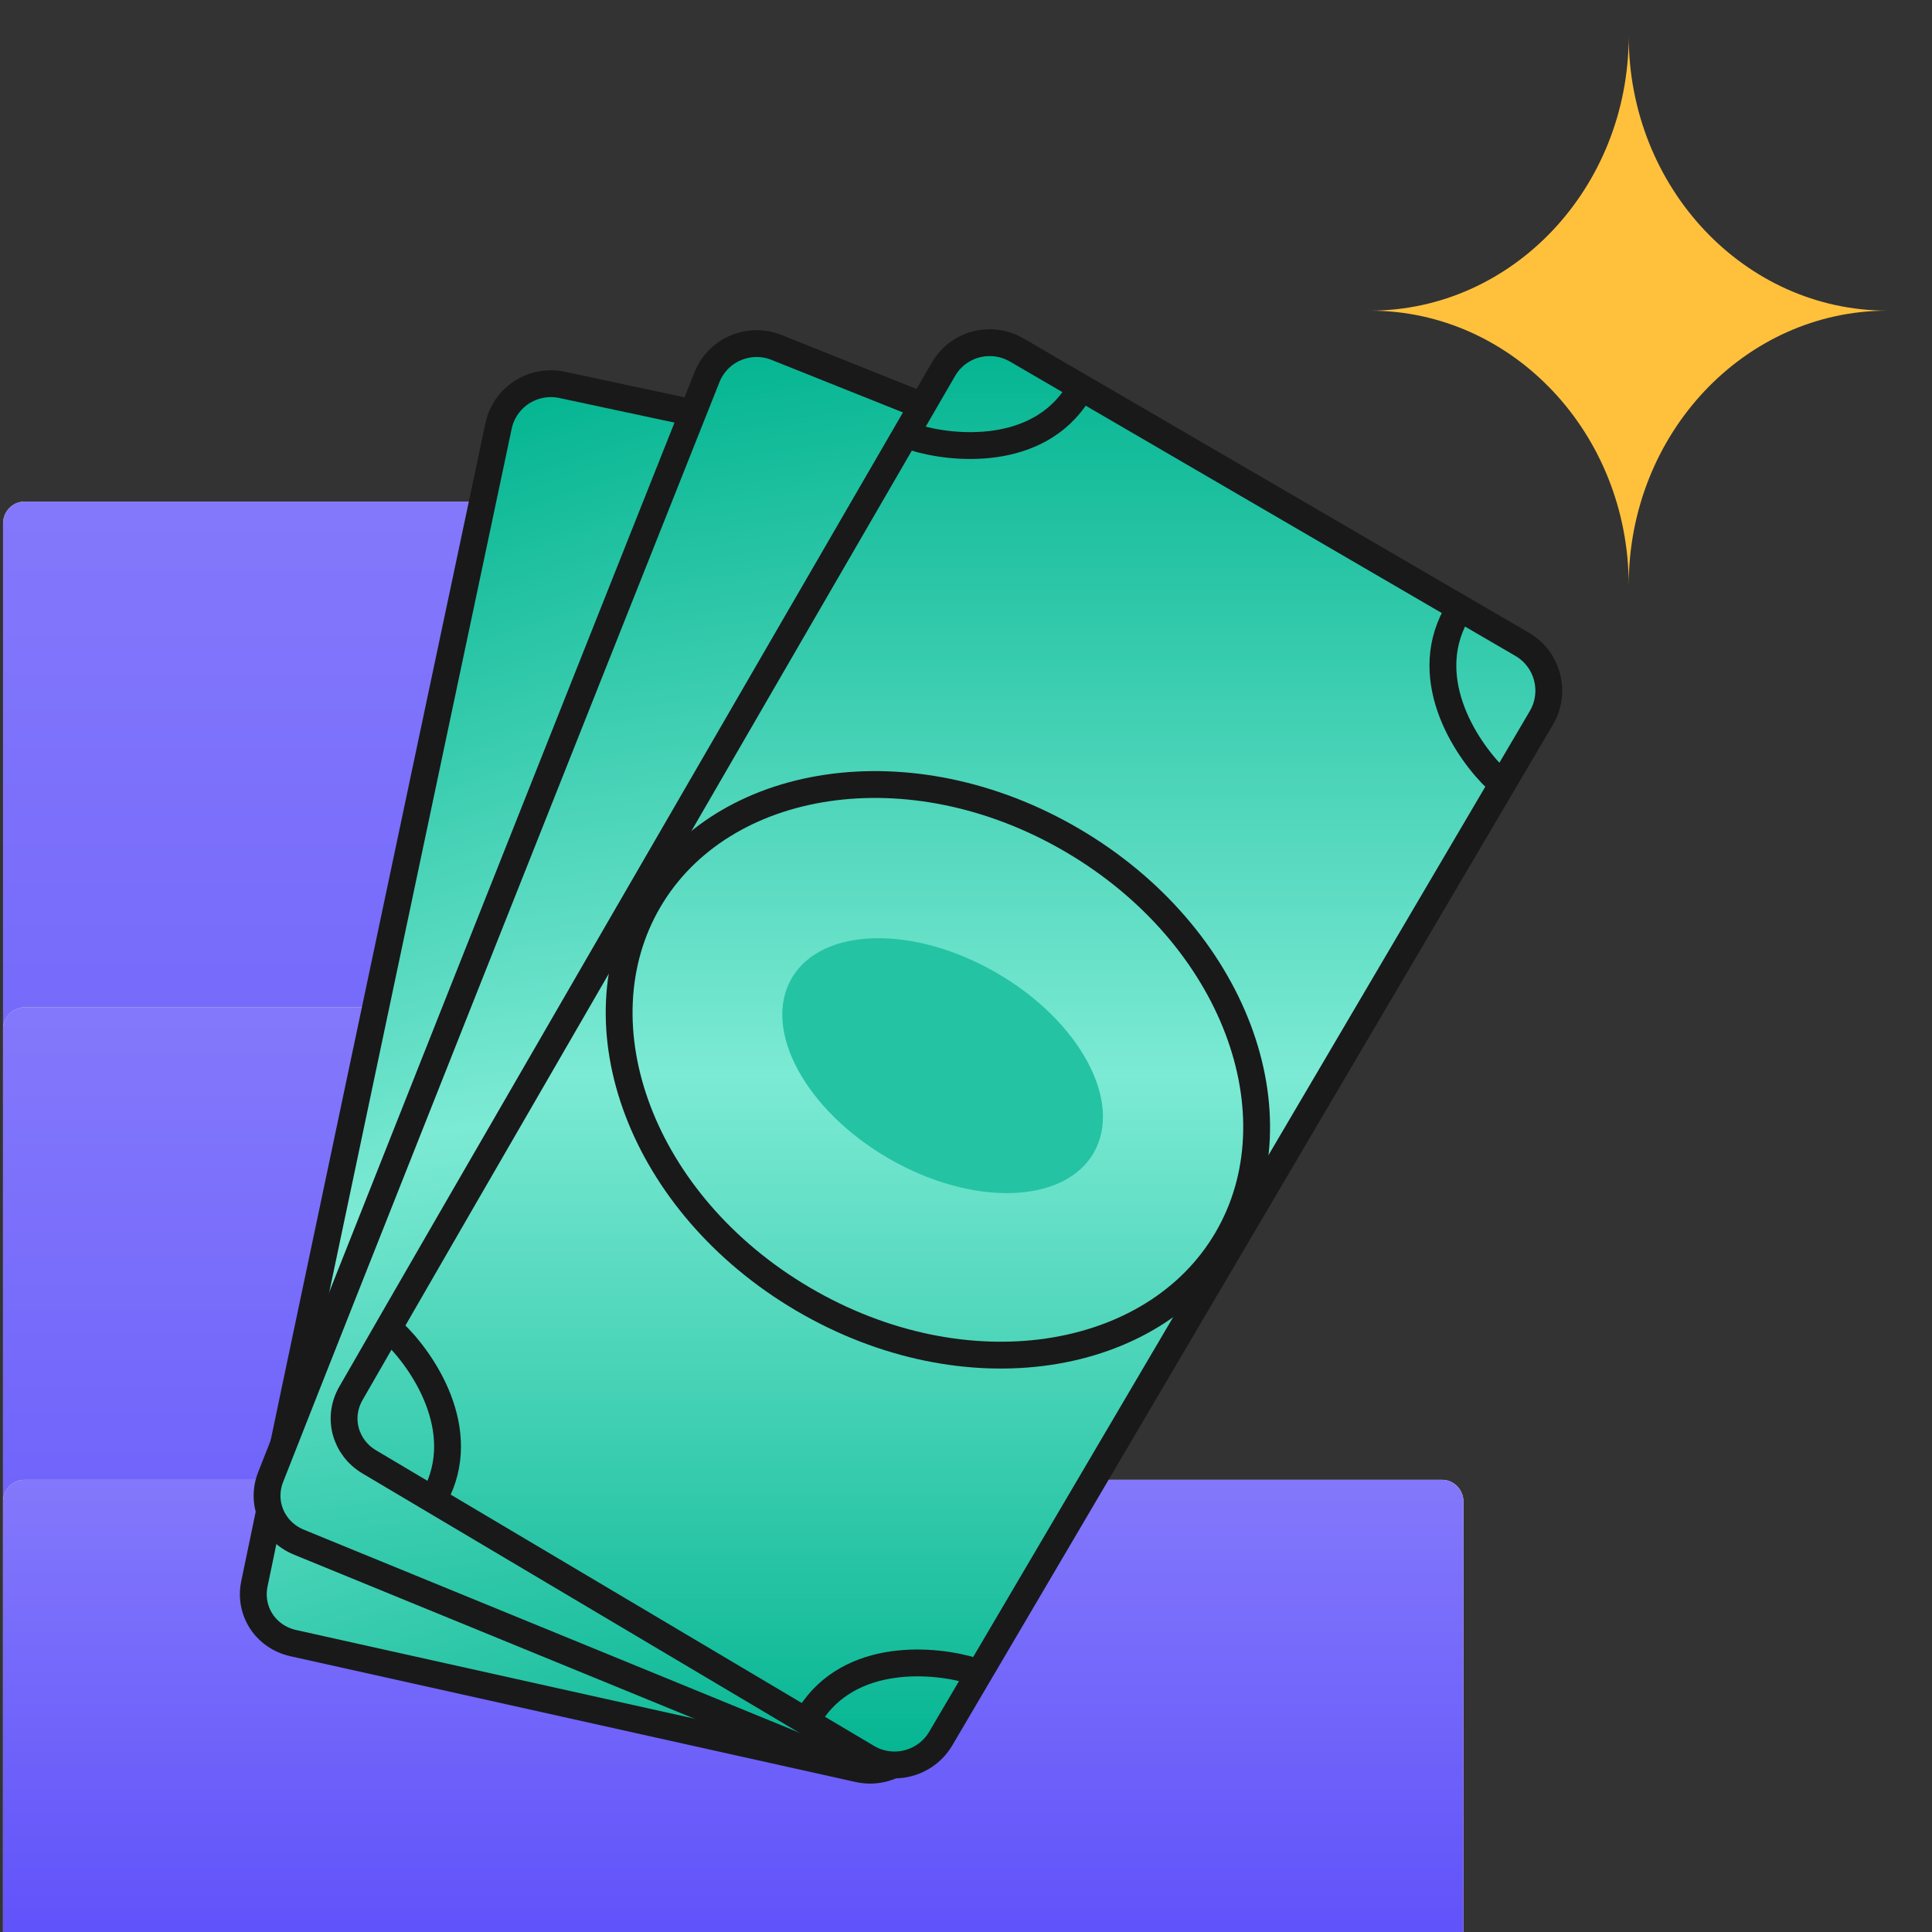 <svg width="72" height="72" viewBox="0 0 72 72" fill="none" xmlns="http://www.w3.org/2000/svg">
<rect x="0" y="0" width="72" height="72" fill="#333333" stroke="none"/>
<g clip-path="url(#clip0_367_4216)">
<path d="M18.785 19.513C18.785 19.061 18.43 18.694 17.991 18.694H0.908C0.47 18.694 0.114 19.061 0.114 19.513L0.114 72.351C0.114 72.804 0.469 73.171 0.908 73.171H17.991C18.43 73.171 18.785 72.804 18.785 72.351V19.513Z" fill="#FDECC2"/>
<path d="M18.785 19.513C18.785 19.061 18.43 18.694 17.991 18.694H0.908C0.47 18.694 0.114 19.061 0.114 19.513L0.114 72.351C0.114 72.804 0.469 73.171 0.908 73.171H17.991C18.43 73.171 18.785 72.804 18.785 72.351V19.513Z" fill="url(#paint0_linear_367_4216)"/>
<path d="M37.457 38.354C37.457 37.902 37.081 37.535 36.617 37.535H0.953C0.489 37.535 0.114 37.902 0.114 38.354L0.114 72.351C0.114 72.804 0.489 73.171 0.953 73.171H36.617C37.081 73.171 37.457 72.804 37.457 72.351V38.354Z" fill="#FDECC2"/>
<path d="M37.457 38.354C37.457 37.902 37.081 37.535 36.617 37.535H0.953C0.489 37.535 0.114 37.902 0.114 38.354L0.114 72.351C0.114 72.804 0.489 73.171 0.953 73.171H36.617C37.081 73.171 37.457 72.804 37.457 72.351V38.354Z" fill="url(#paint1_linear_367_4216)"/>
<path d="M54.539 55.967C54.539 55.515 54.183 55.148 53.745 55.148H0.908C0.469 55.148 0.114 55.515 0.114 55.967L0.114 72.351C0.114 72.804 0.469 73.17 0.908 73.17H53.745C54.183 73.17 54.539 72.804 54.539 72.351V55.967Z" fill="#FDECC2"/>
<path d="M54.539 55.967C54.539 55.515 54.183 55.148 53.745 55.148H0.908C0.469 55.148 0.114 55.515 0.114 55.967L0.114 72.351C0.114 72.804 0.469 73.17 0.908 73.17H53.745C54.183 73.17 54.539 72.804 54.539 72.351V55.967Z" fill="url(#paint2_linear_367_4216)"/>
<path d="M35.834 53.806C36.431 53.451 36.635 52.662 36.292 52.045C35.948 51.429 35.186 51.217 34.589 51.572L35.834 53.806Z" fill="white"/>
<path d="M18.579 15.877C15.693 29.505 10.846 52.429 9.481 59.021C9.269 60.048 9.908 61.007 10.932 61.235L31.989 65.921C33.07 66.162 34.141 65.478 34.378 64.396L43.8 21.282C44.037 20.199 43.348 19.131 42.264 18.899L20.952 14.344C19.871 14.113 18.808 14.795 18.579 15.877Z" fill="url(#paint3_linear_367_4216)" stroke="#191919"/>
<path d="M26.346 14.06C21.197 27.004 12.545 48.779 10.086 55.046C9.703 56.022 10.171 57.075 11.141 57.473L31.104 65.65C32.129 66.07 33.3 65.577 33.716 64.551L50.29 23.65C50.706 22.623 50.208 21.453 49.179 21.042L28.944 12.95C27.917 12.539 26.755 13.032 26.346 14.06Z" fill="url(#paint4_linear_367_4216)" stroke="#191919"/>
<path d="M35.16 13.762C28.172 25.814 16.427 46.088 13.077 51.927C12.555 52.837 12.864 53.948 13.766 54.483L32.317 65.494C33.269 66.059 34.5 65.743 35.061 64.788L57.442 26.753C58.004 25.798 57.683 24.568 56.725 24.011L37.892 13.044C36.936 12.488 35.714 12.805 35.16 13.762Z" fill="#99D14A"/>
<path d="M35.16 13.762C28.172 25.814 16.427 46.088 13.077 51.927C12.555 52.837 12.864 53.948 13.766 54.483L32.317 65.494C33.269 66.059 34.5 65.743 35.061 64.788L57.442 26.753C58.004 25.798 57.683 24.568 56.725 24.011L37.892 13.044C36.936 12.488 35.714 12.805 35.16 13.762Z" fill="url(#paint5_linear_367_4216)"/>
<path d="M35.16 13.762C28.172 25.814 16.427 46.088 13.077 51.927C12.555 52.837 12.864 53.948 13.766 54.483L32.317 65.494C33.269 66.059 34.5 65.743 35.061 64.788L57.442 26.753C58.004 25.798 57.683 24.568 56.725 24.011L37.892 13.044C36.936 12.488 35.714 12.805 35.16 13.762Z" stroke="#191919"/>
<path d="M14.639 49.638C15.723 50.652 17.553 53.301 16.199 55.781" stroke="#191919"/>
<path d="M36.303 62.285C34.889 61.833 31.684 61.527 30.179 63.919" stroke="#191919"/>
<path d="M34.046 16.292C35.46 16.744 38.665 17.051 40.169 14.658" stroke="#191919"/>
<path d="M55.812 29.07C54.728 28.056 52.898 25.407 54.252 22.927" stroke="#191919"/>
<path d="M39.97 31.32C46.012 34.867 48.445 41.553 45.724 46.191C43.002 50.828 35.978 51.965 29.935 48.419C23.893 44.873 21.46 38.186 24.181 33.548C26.903 28.911 33.927 27.774 39.97 31.32Z" stroke="#191919"/>
<path d="M30.16 36.477L31.732 37.399L31.244 38.23L29.673 37.308L30.16 36.477ZM38.799 41.682L40.232 42.523L39.744 43.354L38.311 42.513L38.799 41.682ZM37.396 40.071C37.193 39.952 36.999 39.889 36.813 39.88C36.63 39.867 36.435 39.911 36.229 40.01C36.025 40.105 35.791 40.259 35.528 40.472C35.08 40.829 34.653 41.125 34.248 41.36C33.841 41.589 33.431 41.714 33.018 41.734C32.602 41.752 32.163 41.626 31.701 41.355C31.261 41.097 30.941 40.768 30.741 40.369C30.54 39.97 30.462 39.535 30.504 39.063C30.546 38.586 30.711 38.101 31.001 37.607C31.222 37.231 31.479 36.923 31.771 36.685C32.061 36.444 32.378 36.277 32.724 36.184C33.066 36.089 33.426 36.073 33.804 36.137C34.182 36.202 34.569 36.35 34.967 36.584L34.07 38.112C33.857 37.987 33.655 37.9 33.465 37.85C33.274 37.8 33.098 37.788 32.936 37.812C32.776 37.833 32.634 37.888 32.51 37.977C32.382 38.064 32.275 38.181 32.19 38.327C32.063 38.543 32.001 38.746 32.005 38.934C32.009 39.123 32.065 39.292 32.173 39.441C32.28 39.585 32.425 39.711 32.61 39.819C32.791 39.925 32.968 39.986 33.14 40.001C33.315 40.013 33.507 39.971 33.716 39.874C33.922 39.775 34.167 39.618 34.451 39.403C34.9 39.045 35.329 38.753 35.739 38.526C36.149 38.299 36.561 38.175 36.974 38.155C37.386 38.135 37.824 38.26 38.285 38.531C38.743 38.8 39.072 39.136 39.27 39.538C39.464 39.939 39.534 40.381 39.479 40.864C39.421 41.346 39.244 41.839 38.948 42.343C38.757 42.67 38.523 42.969 38.248 43.243C37.97 43.514 37.656 43.723 37.307 43.871C36.957 44.02 36.575 44.077 36.16 44.044C35.742 44.008 35.295 43.851 34.819 43.571L35.719 42.038C35.978 42.19 36.215 42.283 36.428 42.318C36.638 42.35 36.827 42.342 36.995 42.292C37.161 42.237 37.307 42.151 37.433 42.033C37.559 41.916 37.664 41.785 37.75 41.64C37.883 41.412 37.952 41.202 37.956 41.008C37.962 40.811 37.915 40.634 37.817 40.476C37.717 40.312 37.577 40.178 37.396 40.071Z" fill="#0FA88A"/>
<path d="M60.697 1.338C60.697 6.993 56.378 11.577 51.051 11.577C56.378 11.577 60.697 16.161 60.697 21.815C60.697 16.161 65.015 11.577 70.342 11.577C65.015 11.577 60.697 6.993 60.697 1.338Z" fill="#FFC13C"/>
<ellipse cx="35.129" cy="39.714" rx="4" ry="6.5" transform="rotate(-60 35.129 39.714)" fill="#24C3A3"/>
</g>
<defs>
<linearGradient id="paint0_linear_367_4216" x1="9.402" y1="19.041" x2="9.402" y2="73.147" gradientUnits="userSpaceOnUse">
<stop stop-color="#8378FB"/>
<stop offset="1" stop-color="#5E50FA"/>
</linearGradient>
<linearGradient id="paint1_linear_367_4216" x1="18.691" y1="37.763" x2="18.691" y2="73.155" gradientUnits="userSpaceOnUse">
<stop stop-color="#8378FB"/>
<stop offset="1" stop-color="#5E50FA"/>
</linearGradient>
<linearGradient id="paint2_linear_367_4216" x1="27.189" y1="55.263" x2="27.189" y2="73.162" gradientUnits="userSpaceOnUse">
<stop stop-color="#8378FB"/>
<stop offset="1" stop-color="#5E50FA"/>
</linearGradient>
<linearGradient id="paint3_linear_367_4216" x1="18.188" y1="14.189" x2="35.156" y2="65.961" gradientUnits="userSpaceOnUse">
<stop stop-color="#00B38F"/>
<stop offset="0.515" stop-color="#7CEAD4"/>
<stop offset="1" stop-color="#00B38F"/>
</linearGradient>
<linearGradient id="paint4_linear_367_4216" x1="26.245" y1="12.33" x2="34.218" y2="66.226" gradientUnits="userSpaceOnUse">
<stop stop-color="#00B38F"/>
<stop offset="0.515" stop-color="#7CEAD4"/>
<stop offset="1" stop-color="#00B38F"/>
</linearGradient>
<linearGradient id="paint5_linear_367_4216" x1="35.313" y1="12.036" x2="35.313" y2="66.518" gradientUnits="userSpaceOnUse">
<stop stop-color="#00B38F"/>
<stop offset="0.515" stop-color="#7CEAD4"/>
<stop offset="1" stop-color="#00B38F"/>
</linearGradient>
<clipPath id="clip0_367_4216">
<rect width="72" height="72" fill="white"/>
</clipPath>
</defs>
</svg>
